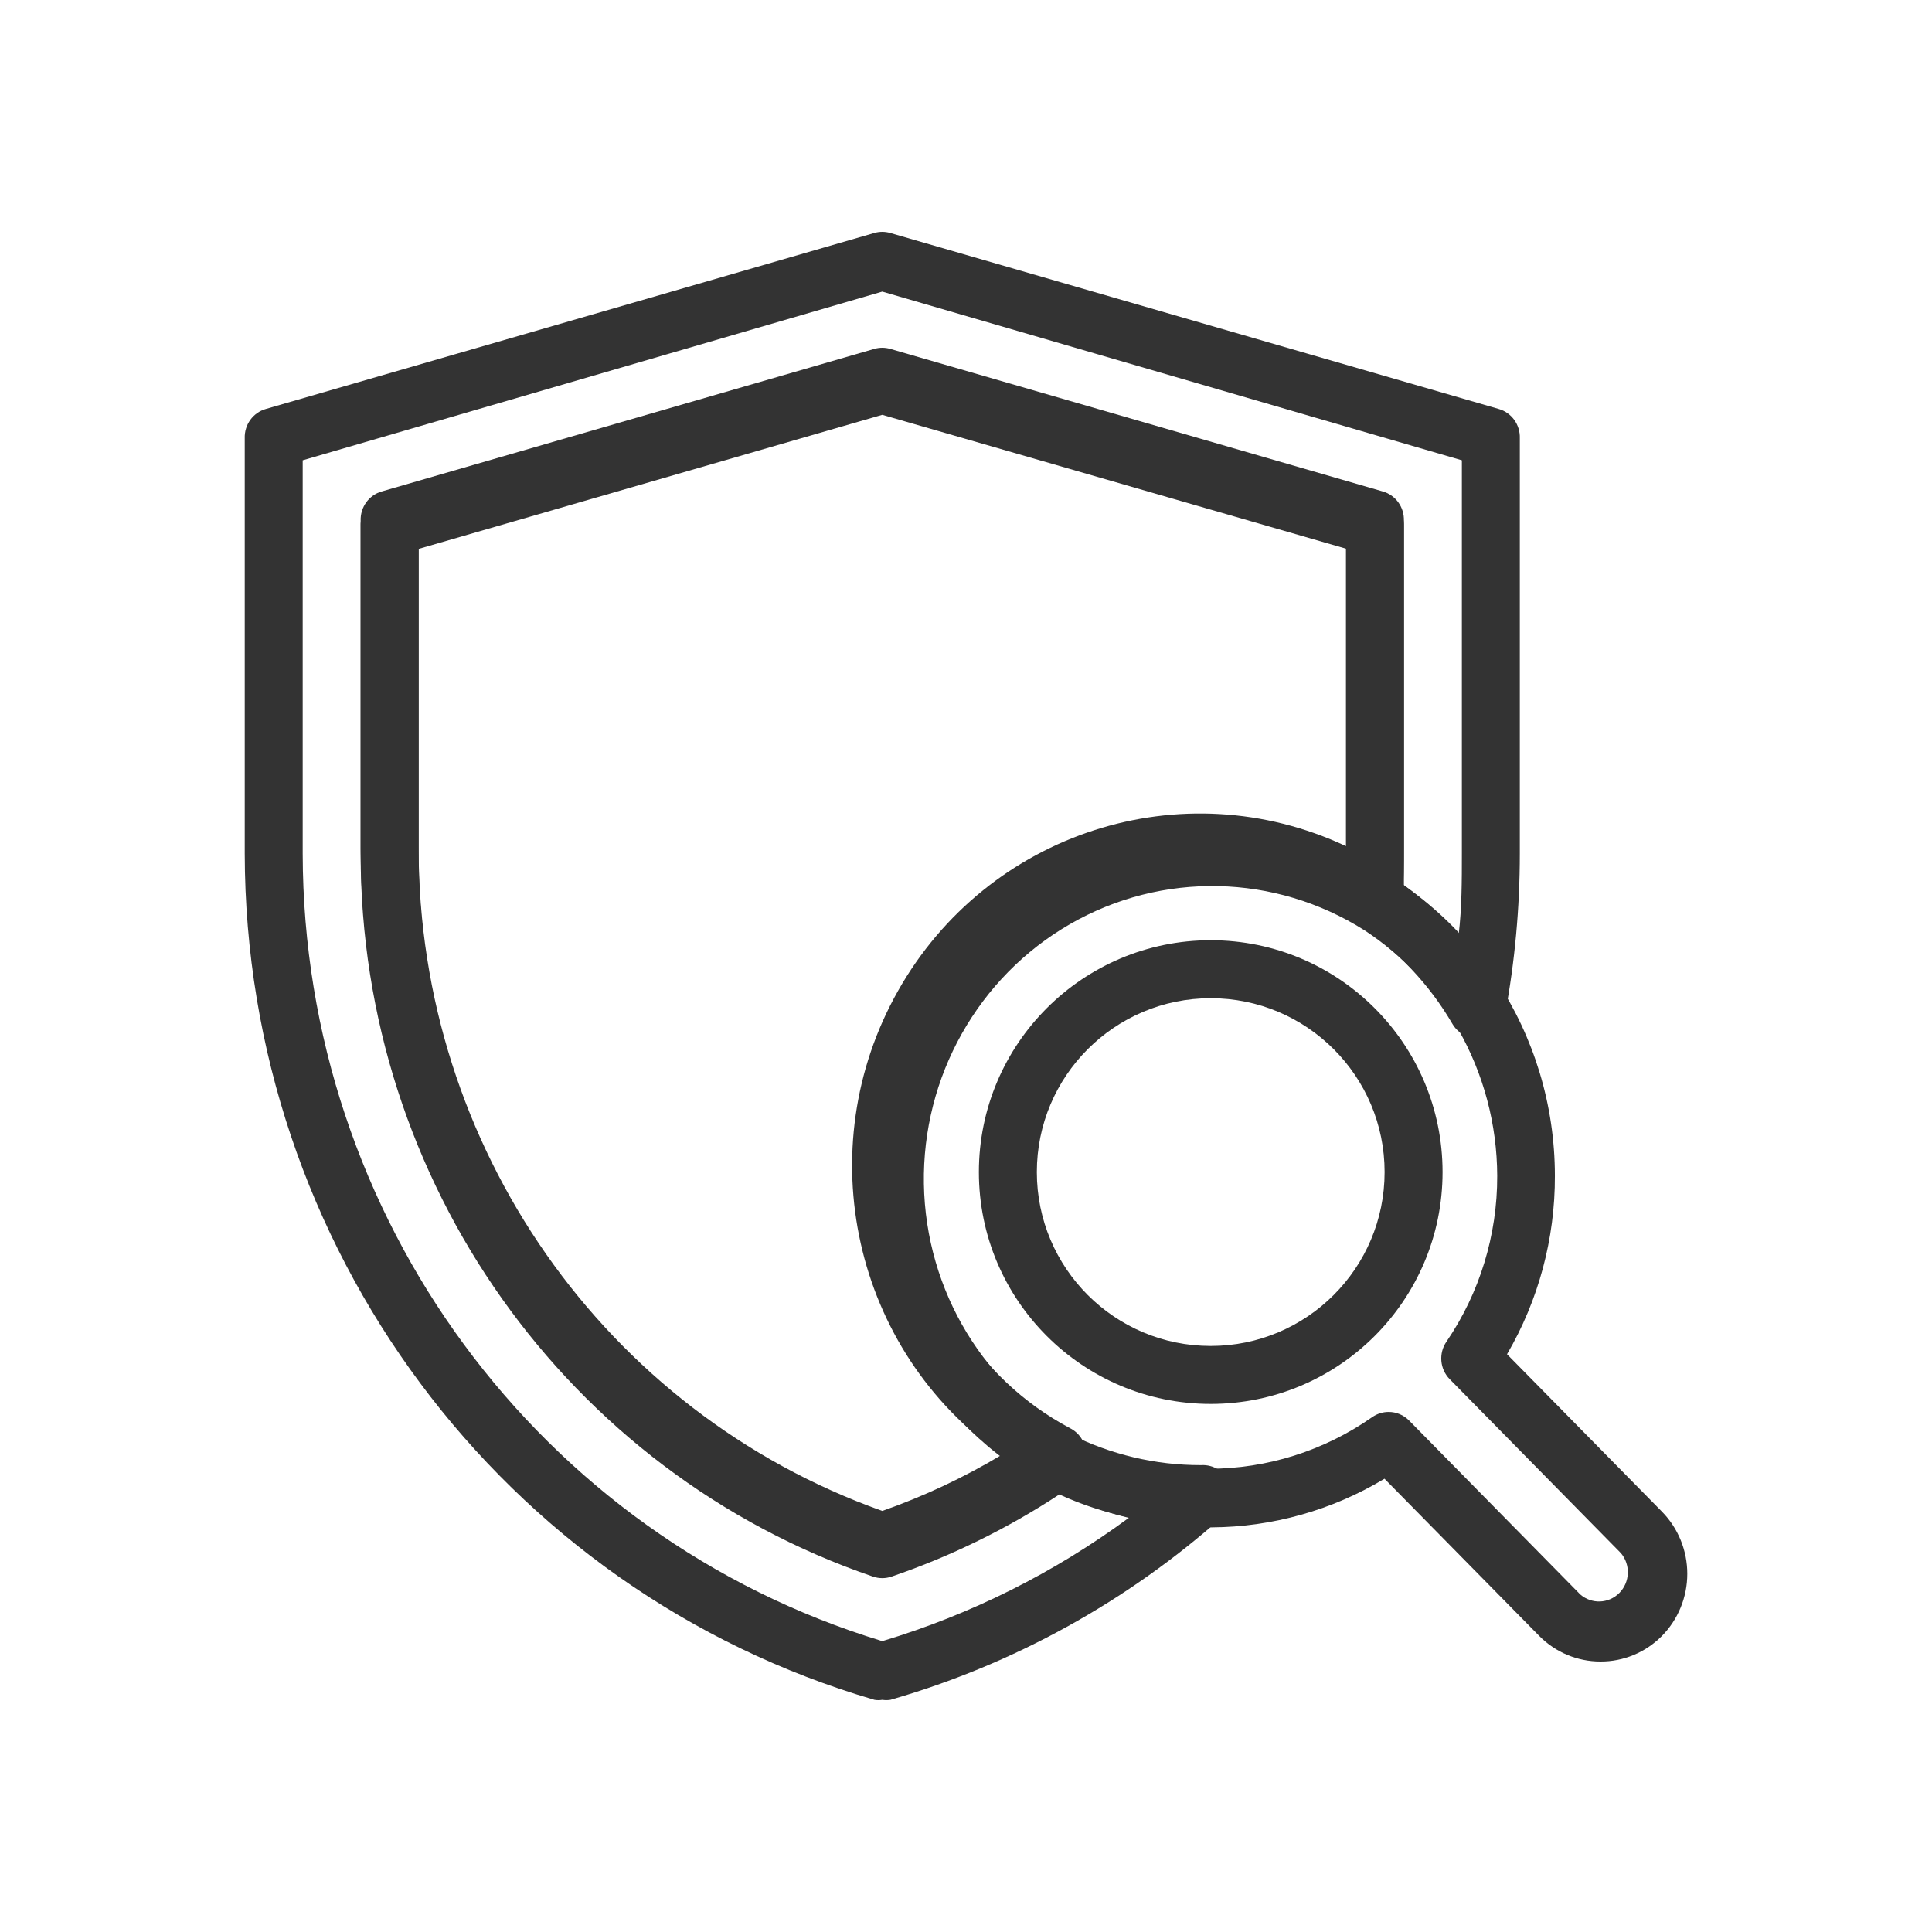 <?xml version="1.0" encoding="UTF-8"?>
<svg width="150px" height="150px" viewBox="0 0 150 150" version="1.1" xmlns="http://www.w3.org/2000/svg" xmlns:xlink="http://www.w3.org/1999/xlink">
    <!-- Generator: Sketch 52.6 (67491) - http://www.bohemiancoding.com/sketch -->
    <title>Lula - Insurance</title>
    <desc>Created with Sketch.</desc>
    <g id="Lula---Insurance" stroke="none" stroke-width="1" fill="none" fill-rule="evenodd">
        <g id="Search-Insurance" transform="translate(19, 18)" fill="#333333" fill-rule="nonzero">
            <path d="M49.5,113.974 C49.299,114.009 49.094,114.009 48.893,113.974 C19.977,105.523 0.052,78.751 0.002,48.283 L0.002,16.029 C-0.037,14.977 0.642,14.035 1.644,13.751 L48.893,0.085 C49.29,-0.028 49.71,-0.028 50.107,0.085 L97.356,13.751 C98.358,14.035 99.037,14.977 98.998,16.029 L98.998,48.283 C98.999,52.47 98.615,56.649 97.851,60.765 C97.678,61.697 96.952,62.423 96.029,62.587 C95.134,62.72 94.248,62.298 93.779,61.516 C91.966,58.403 89.462,55.76 86.466,53.795 C85.766,53.343 85.368,52.538 85.431,51.699 C85.431,50.583 85.566,49.421 85.566,48.283 L85.566,24.616 L49.5,14.207 L13.501,24.616 L13.501,48.283 C13.496,71.431 27.929,92.06 49.5,99.738 C53.854,98.199 57.991,96.094 61.807,93.474 C62.479,93.024 63.337,92.972 64.057,93.337 C67.223,94.932 70.713,95.759 74.249,95.752 C75.24,95.689 76.154,96.29 76.499,97.232 C76.839,98.105 76.616,99.1 75.937,99.738 C68.486,106.366 59.67,111.229 50.13,113.974 C49.921,114.007 49.709,114.007 49.5,113.974 Z M4.501,17.737 L4.501,48.283 C4.553,76.474 22.831,101.306 49.5,109.418 C56.392,107.346 62.883,104.095 68.692,99.806 C66.816,99.425 64.99,98.829 63.247,98.029 C59.184,100.697 54.808,102.84 50.22,104.407 C49.753,104.567 49.247,104.567 48.78,104.407 C25,96.276 8.994,73.693 9.001,48.283 L9.001,22.862 C8.963,21.81 9.642,20.868 10.644,20.585 L48.893,9.515 C49.29,9.402 49.71,9.402 50.107,9.515 L88.356,20.585 C89.358,20.868 90.037,21.81 89.999,22.862 L89.999,48.283 C89.999,49.103 89.999,49.923 89.999,50.72 C91.539,51.848 92.964,53.13 94.251,54.546 C94.499,52.474 94.499,50.378 94.499,48.283 L94.499,17.737 L49.5,4.64 L4.501,17.737 Z" id="Shape"></path>
            <path d="M49.5,104 C49.256,103.997 49.013,103.959 48.78,103.886 C25.032,95.766 9.033,73.229 9.002,47.853 L9.002,22.432 C8.963,21.38 9.642,20.438 10.644,20.155 L48.893,9.085 C49.29,8.972 49.71,8.972 50.107,9.085 L88.356,20.155 C89.358,20.438 90.037,21.38 89.998,22.432 L89.998,47.853 C89.998,49.128 89.998,50.381 89.863,51.634 C89.8,52.433 89.327,53.14 88.616,53.495 C87.906,53.85 87.064,53.8 86.399,53.365 C79.404,48.953 70.587,48.765 63.415,52.876 C56.244,56.987 51.867,64.738 52.005,73.08 C52.143,81.422 56.776,89.02 64.079,92.884 C64.795,93.247 65.266,93.967 65.317,94.775 C65.365,95.581 64.988,96.352 64.327,96.802 C59.964,99.801 55.218,102.184 50.22,103.886 C49.987,103.959 49.744,103.997 49.5,104 Z M13.501,24.277 L13.501,47.853 C13.497,71.001 27.929,91.63 49.5,99.308 C52.726,98.175 55.831,96.718 58.77,94.957 C47.261,86.874 43.769,71.224 50.729,58.918 C57.688,46.612 72.787,41.738 85.499,47.693 L85.499,24.186 L49.5,13.777 L13.501,24.277 Z" id="Shape"></path>
            <path d="M105.257,111 C103.48,111.004 101.774,110.293 100.512,109.021 L88.492,96.808 C84.425,99.255 79.789,100.558 75.062,100.584 C64.18,100.666 54.325,94.07 50.104,83.879 C45.883,73.687 48.131,61.915 55.797,54.067 C63.462,46.219 75.031,43.847 85.093,48.059 C95.154,52.27 101.72,62.235 101.721,73.292 C101.737,78.165 100.453,82.952 98.005,87.142 L110.025,99.355 C111.289,100.636 112,102.375 112,104.188 C112,106.002 111.289,107.741 110.025,109.021 C108.758,110.298 107.042,111.01 105.257,111 Z M88.806,91.623 C89.401,91.619 89.972,91.857 90.395,92.282 L103.69,105.792 C104.579,106.564 105.902,106.513 106.729,105.672 C107.556,104.832 107.607,103.487 106.847,102.585 L93.551,89.076 C92.785,88.294 92.681,87.067 93.305,86.164 C95.881,82.383 97.256,77.891 97.244,73.292 C97.231,69.298 96.189,65.378 94.222,61.92 C92.412,58.823 89.923,56.192 86.948,54.233 C79.989,49.828 71.217,49.641 64.083,53.745 C56.948,57.85 52.593,65.589 52.731,73.918 C52.869,82.248 57.477,89.834 64.743,93.692 C67.892,95.258 71.355,96.06 74.861,96.035 C79.385,96.032 83.802,94.637 87.53,92.032 C87.904,91.767 88.349,91.624 88.806,91.623 Z" id="Shape"></path>
            <path d="M75,91 C65.059,91 57,82.941 57,73 C57,63.059 65.059,55 75,55 C84.941,55 93,63.059 93,73 C93,82.941 84.941,91 75,91 Z M75,59.5 C67.544,59.5 61.5,65.544 61.5,73 C61.5,80.456 67.544,86.5 75,86.5 C82.456,86.5 88.5,80.456 88.5,73 C88.5,65.544 82.456,59.5 75,59.5 Z" id="Shape"></path>
        </g>
    </g>
</svg>